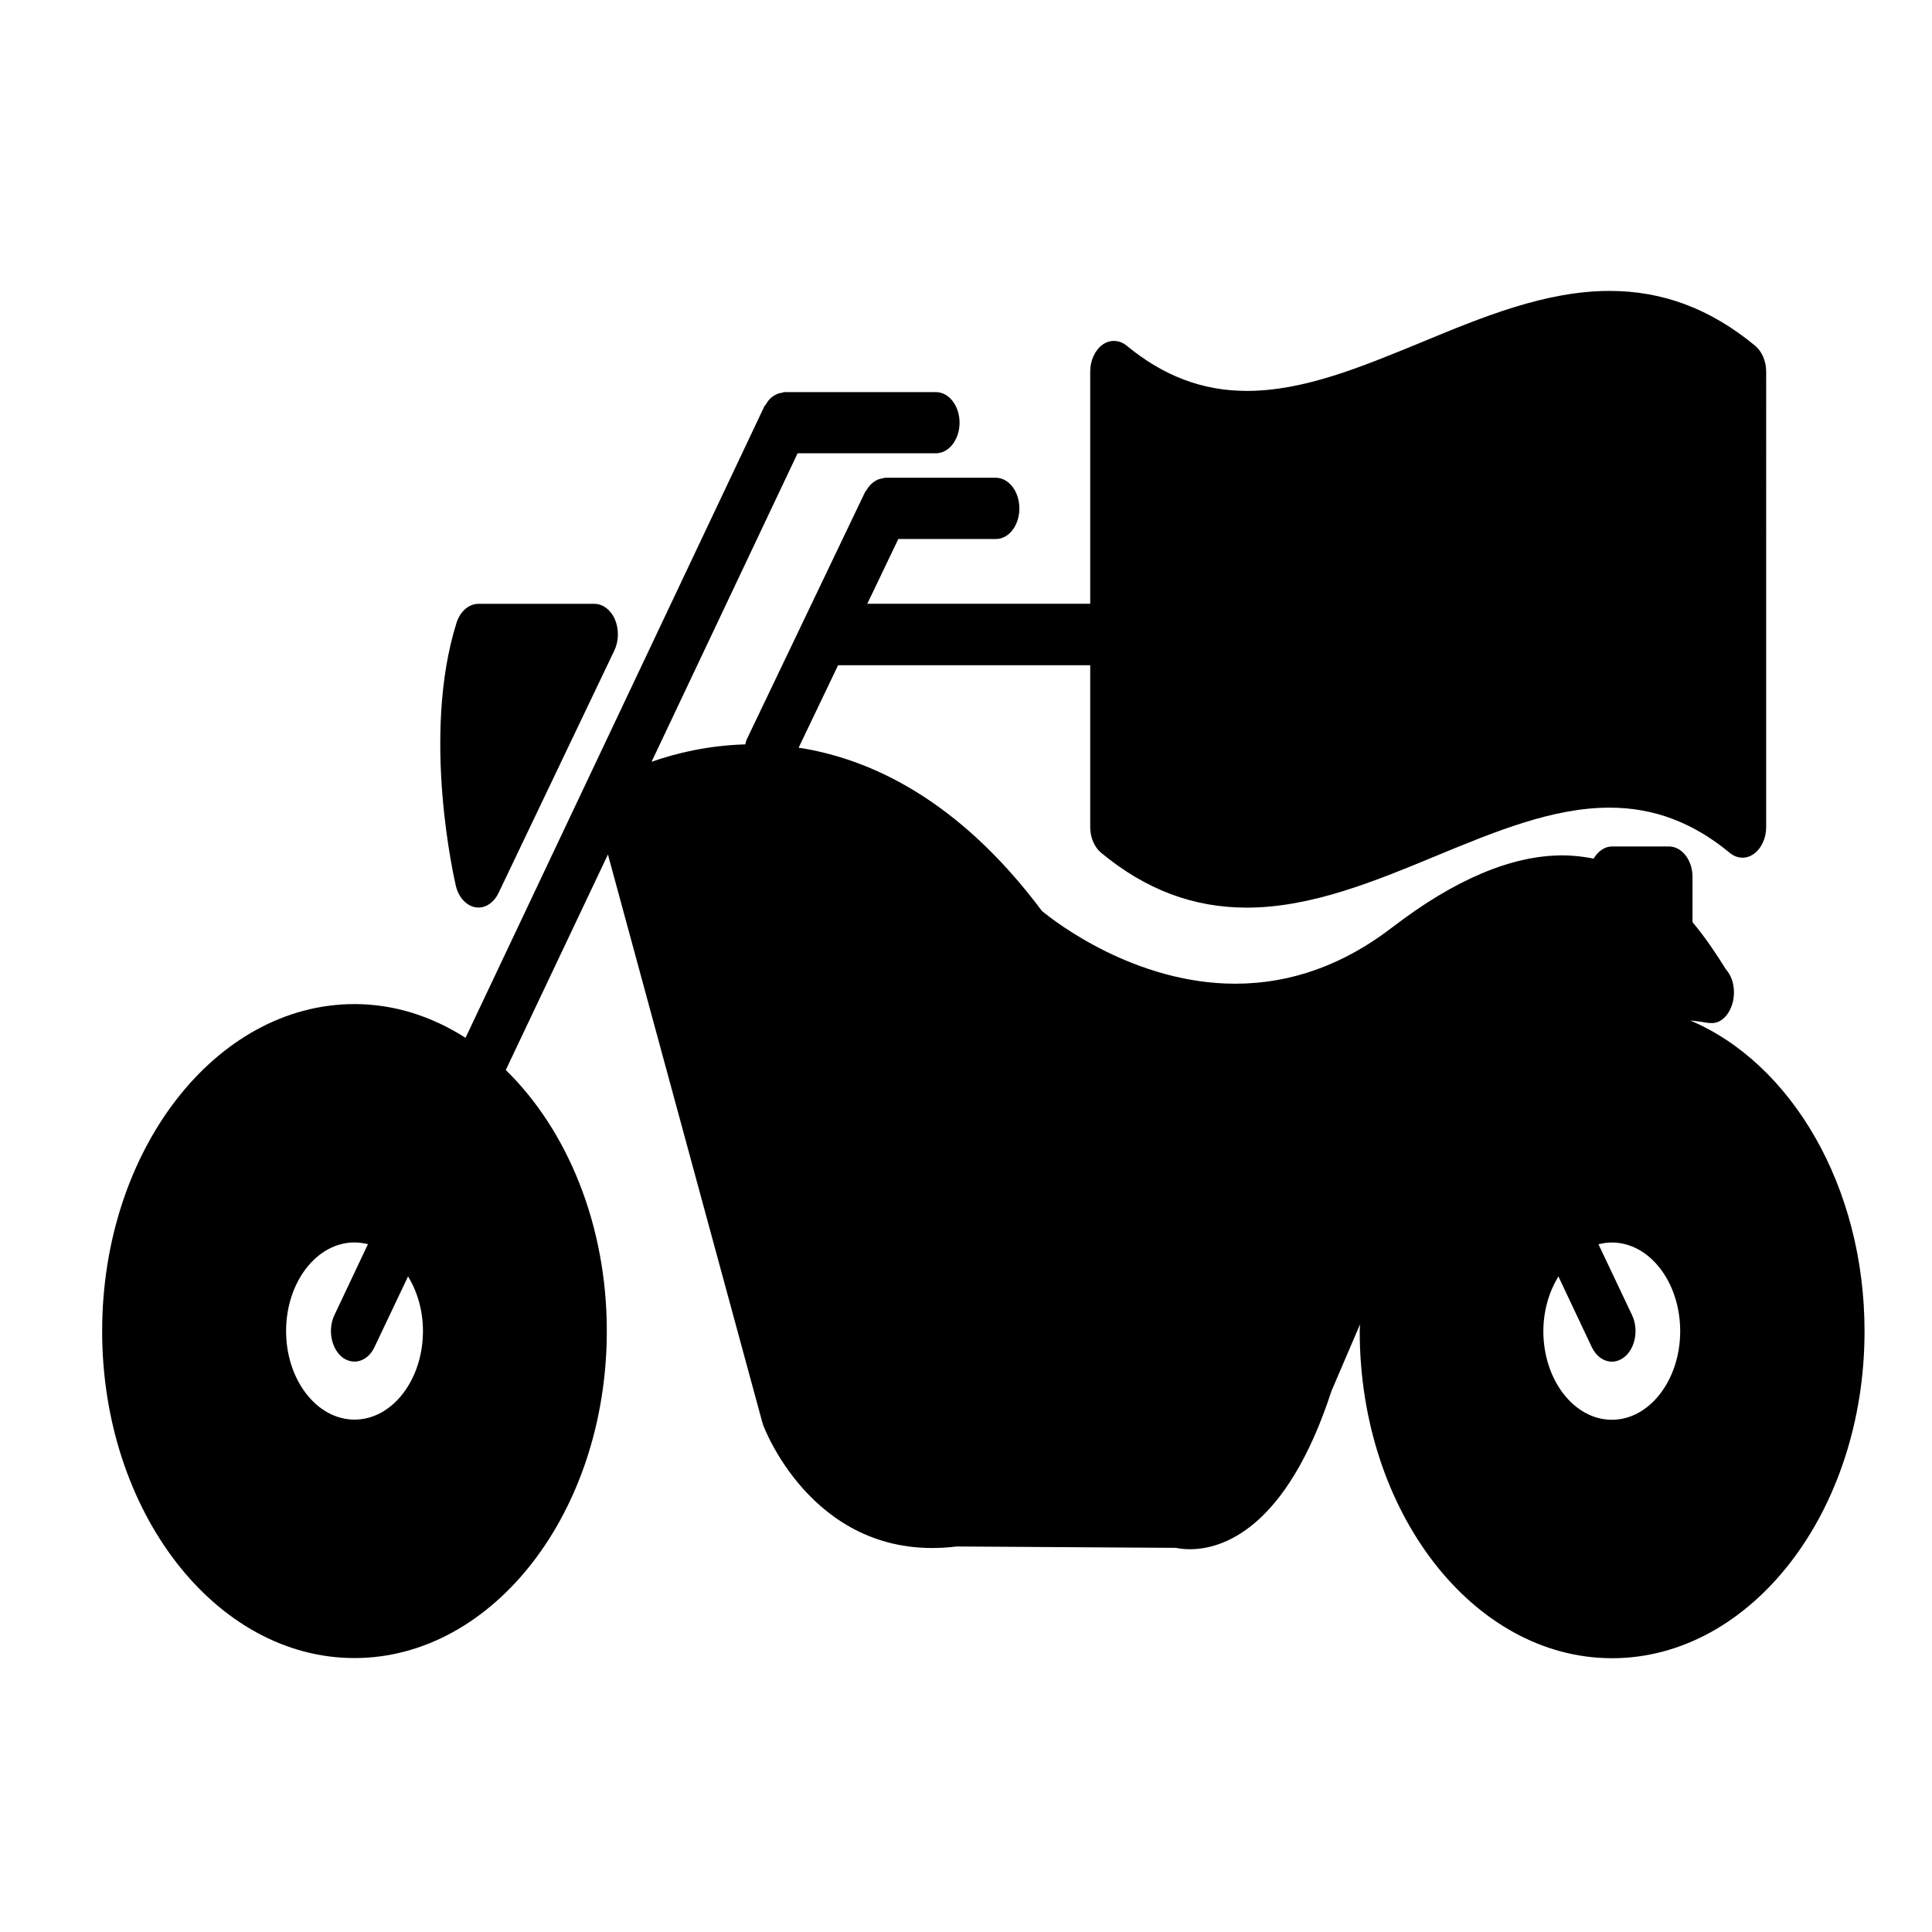 <?xml version="1.0" encoding="utf-8"?>
<!-- Generator: Adobe Illustrator 15.1.0, SVG Export Plug-In . SVG Version: 6.00 Build 0)  -->
<!DOCTYPE svg PUBLIC "-//W3C//DTD SVG 1.1//EN" "http://www.w3.org/Graphics/SVG/1.1/DTD/svg11.dtd">
<svg version="1.1" id="Layer_1" xmlns="http://www.w3.org/2000/svg" xmlns:xlink="http://www.w3.org/1999/xlink" x="0px" y="0px"
	 width="24px" height="24px" viewBox="0 0 24 24" enable-background="new 0 0 24 24" xml:space="preserve">
<path d="M4.403,20.597c1.729,0,3.135-1.823,3.135-4.064c0-1.323-0.495-2.5-1.255-3.241l1.269-2.677l1.917,7.051
	c0.004,0.013,0.008,0.026,0.013,0.041c0.026,0.068,0.666,1.717,2.402,1.504l2.724,0.017c0.037,0.008,0.097,0.017,0.174,0.017
	c0.385,0,1.192-0.228,1.759-1.968l0.354-0.826c-0.001,0.028-0.004,0.056-0.004,0.086c0,2.238,1.406,4.062,3.135,4.062
	c1.73,0,3.136-1.823,3.136-4.062c0-1.8-0.911-3.33-2.165-3.86c0.123,0.012,0.194,0.026,0.195,0.026
	c0.018,0.004,0.032,0.005,0.05,0.005c0.164,0.021,0.298-0.167,0.298-0.379c0-0.116-0.038-0.219-0.1-0.287
	c-0.103-0.165-0.239-0.376-0.415-0.587v-0.561c0-0.21-0.132-0.379-0.294-0.379h-0.705c-0.094,0-0.175,0.061-0.229,0.151
	c-0.122-0.024-0.25-0.04-0.39-0.04c-0.628,0-1.339,0.301-2.106,0.89c-0.002,0-0.002,0.002-0.003,0.002
	c-0.003,0.002-0.005,0.004-0.008,0.006c-0.602,0.462-1.254,0.696-1.945,0.696c-1.247,0-2.24-0.769-2.402-0.904
	c-1.044-1.397-2.148-1.893-3.022-2.028l0.49-1.024h3.132v2.01c0,0.131,0.053,0.252,0.137,0.321c0.554,0.458,1.146,0.68,1.808,0.68
	l0,0c0.797,0,1.584-0.325,2.343-0.639c0.75-0.31,1.459-0.603,2.164-0.603c0.548,0,1.036,0.184,1.492,0.561
	c0.091,0.075,0.206,0.081,0.299,0.014c0.095-0.068,0.154-0.196,0.154-0.333V4.616c0-0.13-0.053-0.251-0.137-0.321
	c-0.554-0.458-1.145-0.681-1.808-0.681c-0.797,0-1.583,0.325-2.342,0.64c-0.752,0.309-1.459,0.602-2.165,0.602
	c-0.547,0-1.034-0.184-1.492-0.562c-0.09-0.073-0.205-0.079-0.299-0.013c-0.094,0.068-0.154,0.195-0.154,0.334v2.885h-2.769
	l0.385-0.804h1.211c0.163,0,0.293-0.17,0.293-0.38c0-0.21-0.131-0.381-0.293-0.381h-1.375c-0.011,0-0.021,0.007-0.032,0.007
	c-0.021,0.004-0.04,0.008-0.059,0.016c-0.018,0.009-0.034,0.018-0.05,0.029C10.836,6,10.821,6.013,10.807,6.029
	c-0.015,0.016-0.028,0.036-0.041,0.056c-0.006,0.011-0.016,0.018-0.021,0.03L9.276,9.186c-0.009,0.019-0.011,0.04-0.018,0.061
	C8.795,9.26,8.396,9.357,8.094,9.463l1.814-3.832h1.718c0.162,0,0.294-0.171,0.294-0.38c0-0.211-0.132-0.38-0.294-0.38H9.744
	c-0.011,0-0.02,0.006-0.031,0.008c-0.021,0.003-0.041,0.007-0.06,0.016C9.635,4.902,9.62,4.912,9.603,4.923s-0.031,0.023-0.046,0.04
	C9.541,4.98,9.529,5,9.517,5.019C9.51,5.031,9.5,5.038,9.494,5.05l-3.711,7.842c-0.417-0.266-0.884-0.419-1.379-0.419
	c-1.729,0-3.135,1.82-3.135,4.062C1.268,18.773,2.674,20.597,4.403,20.597z M19.359,15.856l0.414,0.877
	c0.056,0.118,0.152,0.182,0.251,0.182c0.053,0,0.104-0.019,0.152-0.055c0.14-0.11,0.182-0.346,0.098-0.523l-0.417-0.88
	c0.054-0.014,0.109-0.022,0.166-0.022c0.47,0,0.849,0.495,0.849,1.101c0,0.607-0.381,1.101-0.849,1.101s-0.851-0.493-0.851-1.101
	C19.173,16.276,19.245,16.043,19.359,15.856z M5.254,16.535c0,0.607-0.382,1.1-0.85,1.1c-0.469,0-0.85-0.494-0.85-1.1
	c0-0.608,0.381-1.101,0.85-1.101c0.057,0,0.112,0.009,0.167,0.021l-0.417,0.882c-0.084,0.177-0.041,0.412,0.097,0.523
	c0.047,0.036,0.101,0.054,0.153,0.054c0.098,0,0.195-0.064,0.25-0.184l0.415-0.874C5.183,16.043,5.254,16.276,5.254,16.535z
	 M5.905,11.271c0.013,0.001,0.026,0.003,0.038,0.003c0.101,0,0.196-0.068,0.25-0.181l1.439-3.013
	c0.055-0.117,0.059-0.264,0.007-0.385C7.586,7.574,7.488,7.501,7.383,7.501H5.943c-0.119,0-0.227,0.094-0.272,0.236
	c-0.44,1.4-0.026,3.191-0.008,3.268C5.696,11.146,5.792,11.25,5.905,11.271z"/>
</svg>
